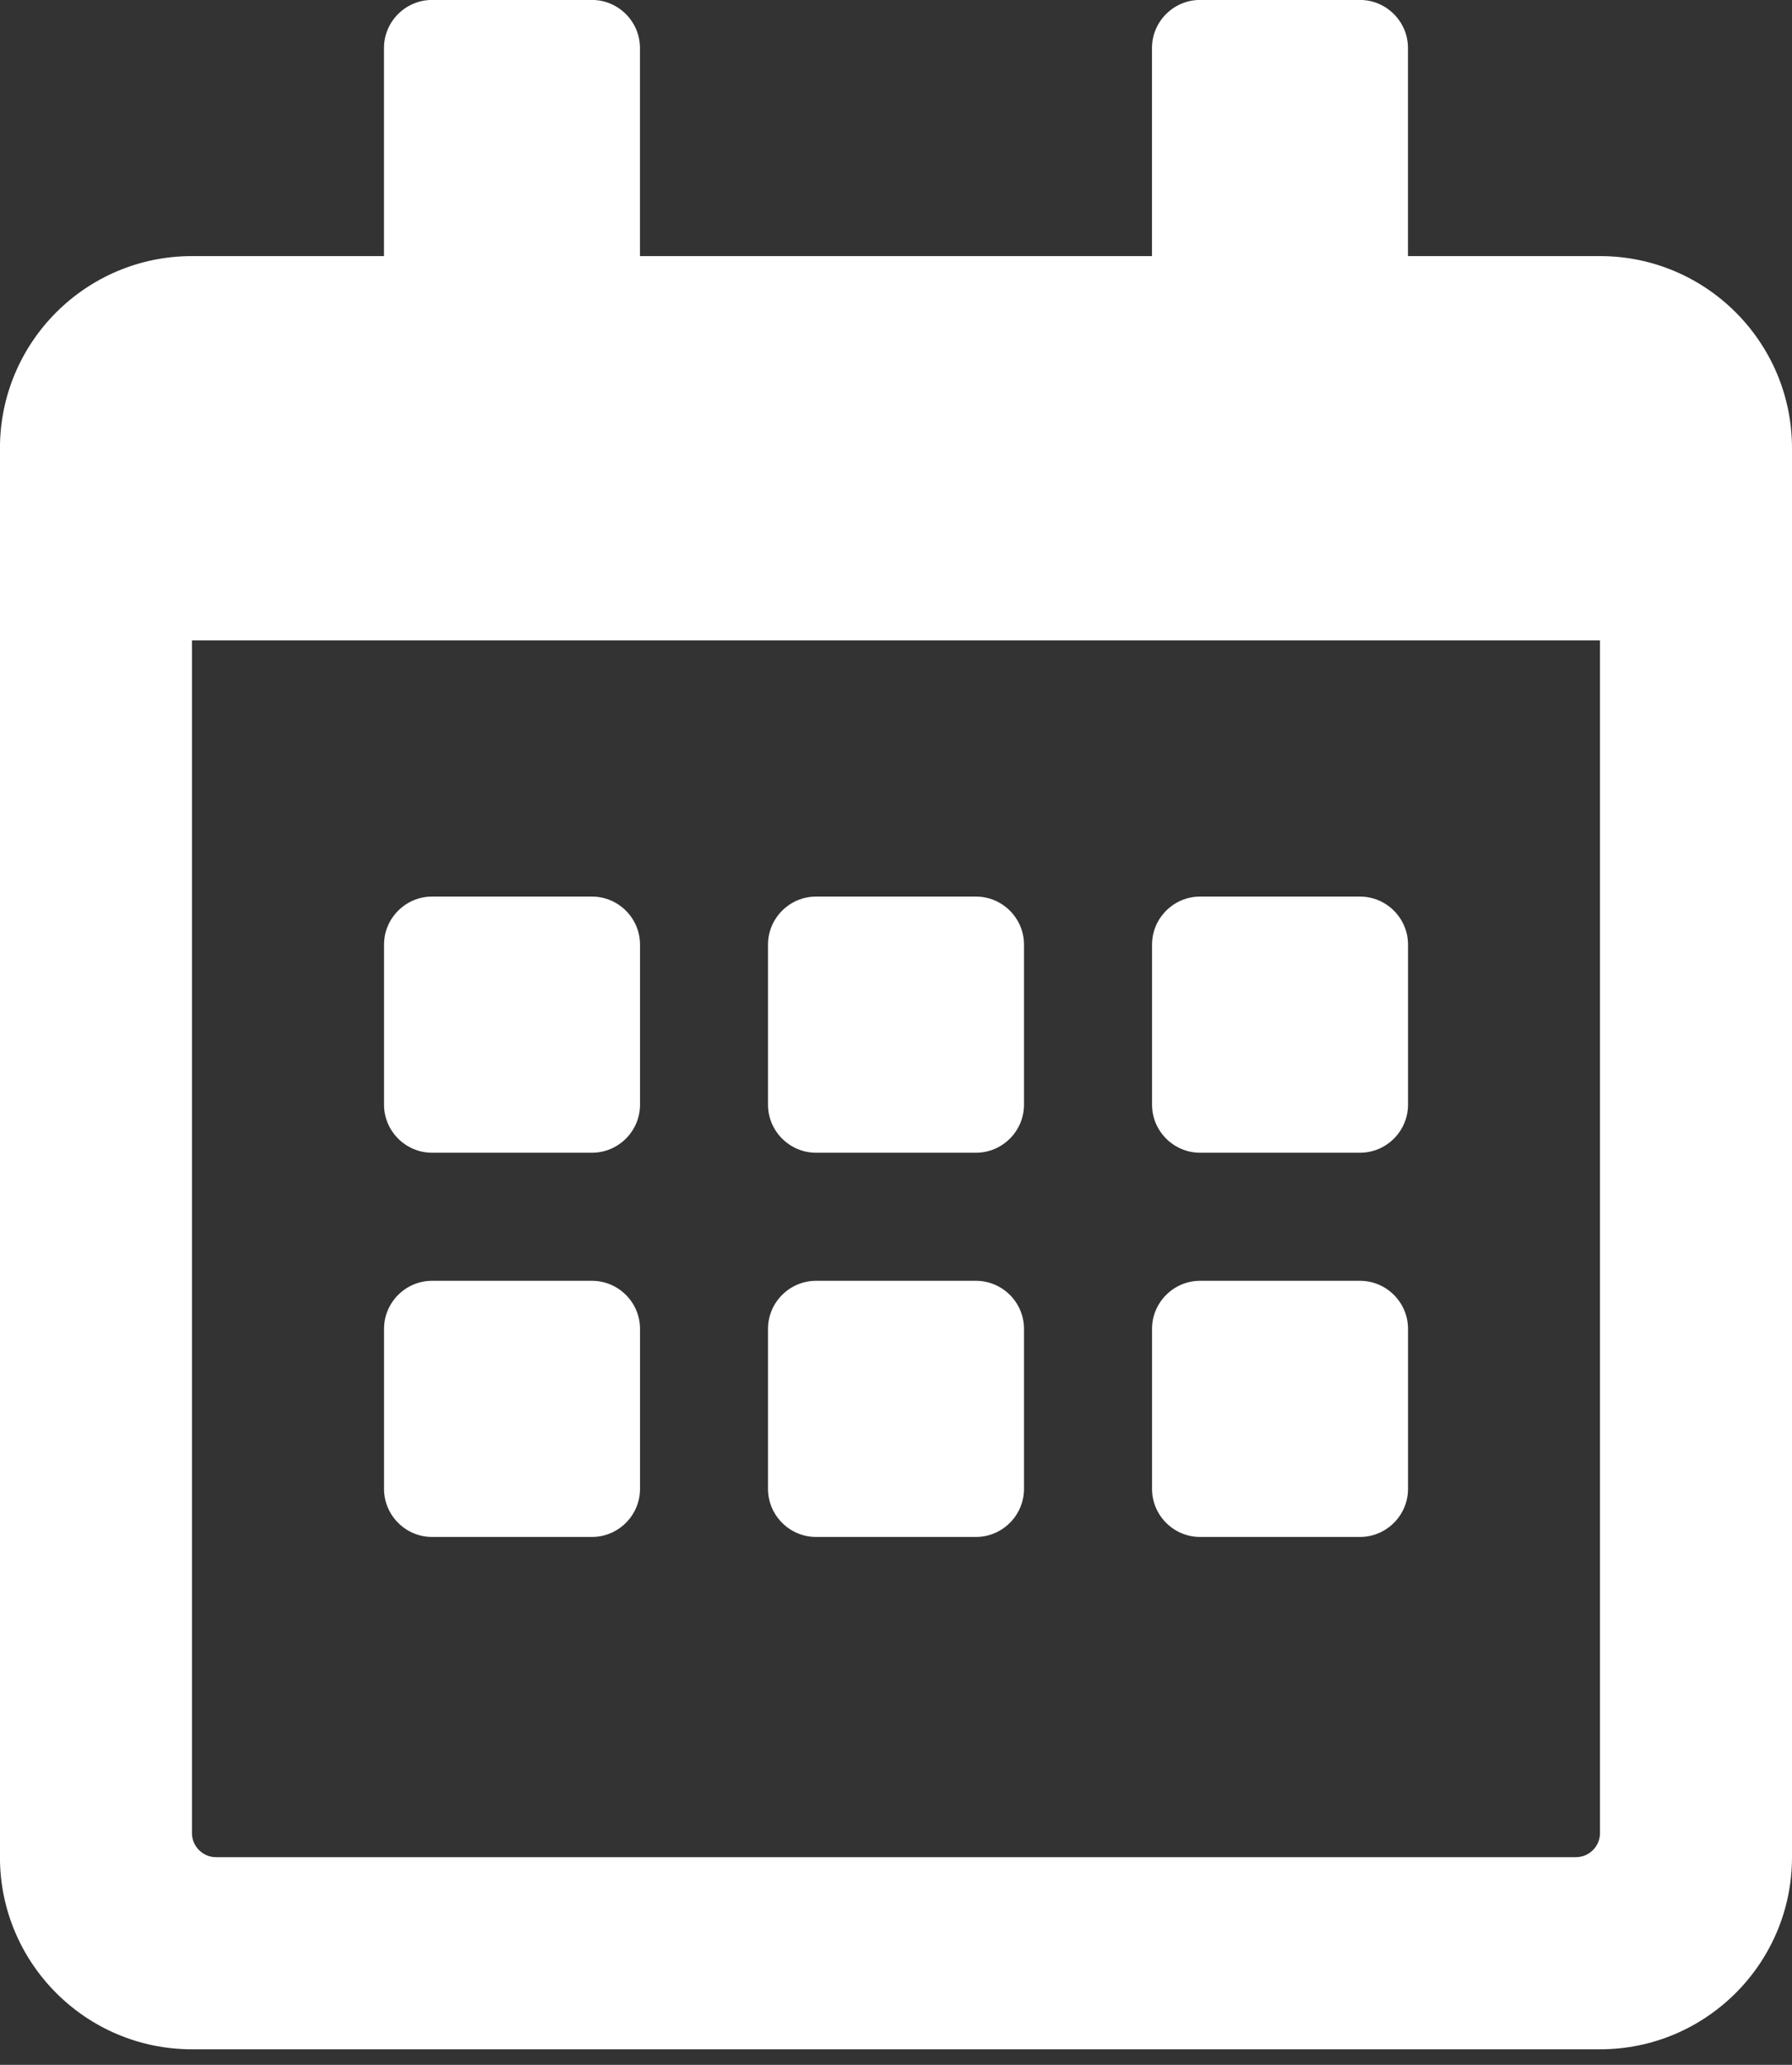 <?xml version="1.0" encoding="UTF-8"?>
<svg fill="none" viewBox="0 0 33 38" xmlns="http://www.w3.org/2000/svg">
<rect x="0" y="0" width="33" height="38" fill="#333333" stroke="none"/>
<path d="m10.902 21.214h-2.946c-0.486 0-0.884-0.398-0.884-0.884v-2.946c0-0.486 0.398-0.884 0.884-0.884h2.946c0.486 0 0.884 0.398 0.884 0.884v2.946c0 0.486-0.398 0.884-0.884 0.884zm7.955-0.884v-2.946c0-0.486-0.398-0.884-0.884-0.884h-2.946c-0.486 0-0.884 0.398-0.884 0.884v2.946c0 0.486 0.398 0.884 0.884 0.884h2.946c0.486 0 0.884-0.398 0.884-0.884zm7.072 0v-2.946c0-0.486-0.398-0.884-0.884-0.884h-2.946c-0.486 0-0.884 0.398-0.884 0.884v2.946c0 0.486 0.398 0.884 0.884 0.884h2.946c0.486 0 0.884-0.398 0.884-0.884zm-7.072 7.071v-2.946c0-0.486-0.398-0.884-0.884-0.884h-2.946c-0.486 0-0.884 0.398-0.884 0.884v2.946c0 0.486 0.398 0.884 0.884 0.884h2.946c0.486 0 0.884-0.398 0.884-0.884zm-7.071 0v-2.946c0-0.486-0.398-0.884-0.884-0.884h-2.946c-0.486 0-0.884 0.398-0.884 0.884v2.946c0 0.486 0.398 0.884 0.884 0.884h2.946c0.486 0 0.884-0.398 0.884-0.884zm14.143 0v-2.946c0-0.486-0.398-0.884-0.884-0.884h-2.946c-0.486 0-0.884 0.398-0.884 0.884v2.946c0 0.486 0.398 0.884 0.884 0.884h2.946c0.486 0 0.884-0.398 0.884-0.884zm7.071-19.152v25.929c0 1.952-1.584 3.536-3.536 3.536h-25.929c-1.952 0-3.536-1.584-3.536-3.536v-25.929c0-1.952 1.584-3.536 3.536-3.536h3.536v-3.83c0-0.486 0.398-0.884 0.884-0.884h2.946c0.486 0 0.884 0.398 0.884 0.884v3.83h9.429v-3.83c0-0.486 0.398-0.884 0.884-0.884h2.946c0.486 0 0.884 0.398 0.884 0.884v3.83h3.536c1.952 0 3.536 1.584 3.536 3.536zm-3.536 25.487v-21.951h-25.929v21.951c0 0.243 0.199 0.442 0.442 0.442h25.045c0.243 0 0.442-0.199 0.442-0.442z" fill="#fff"/>
</svg>
